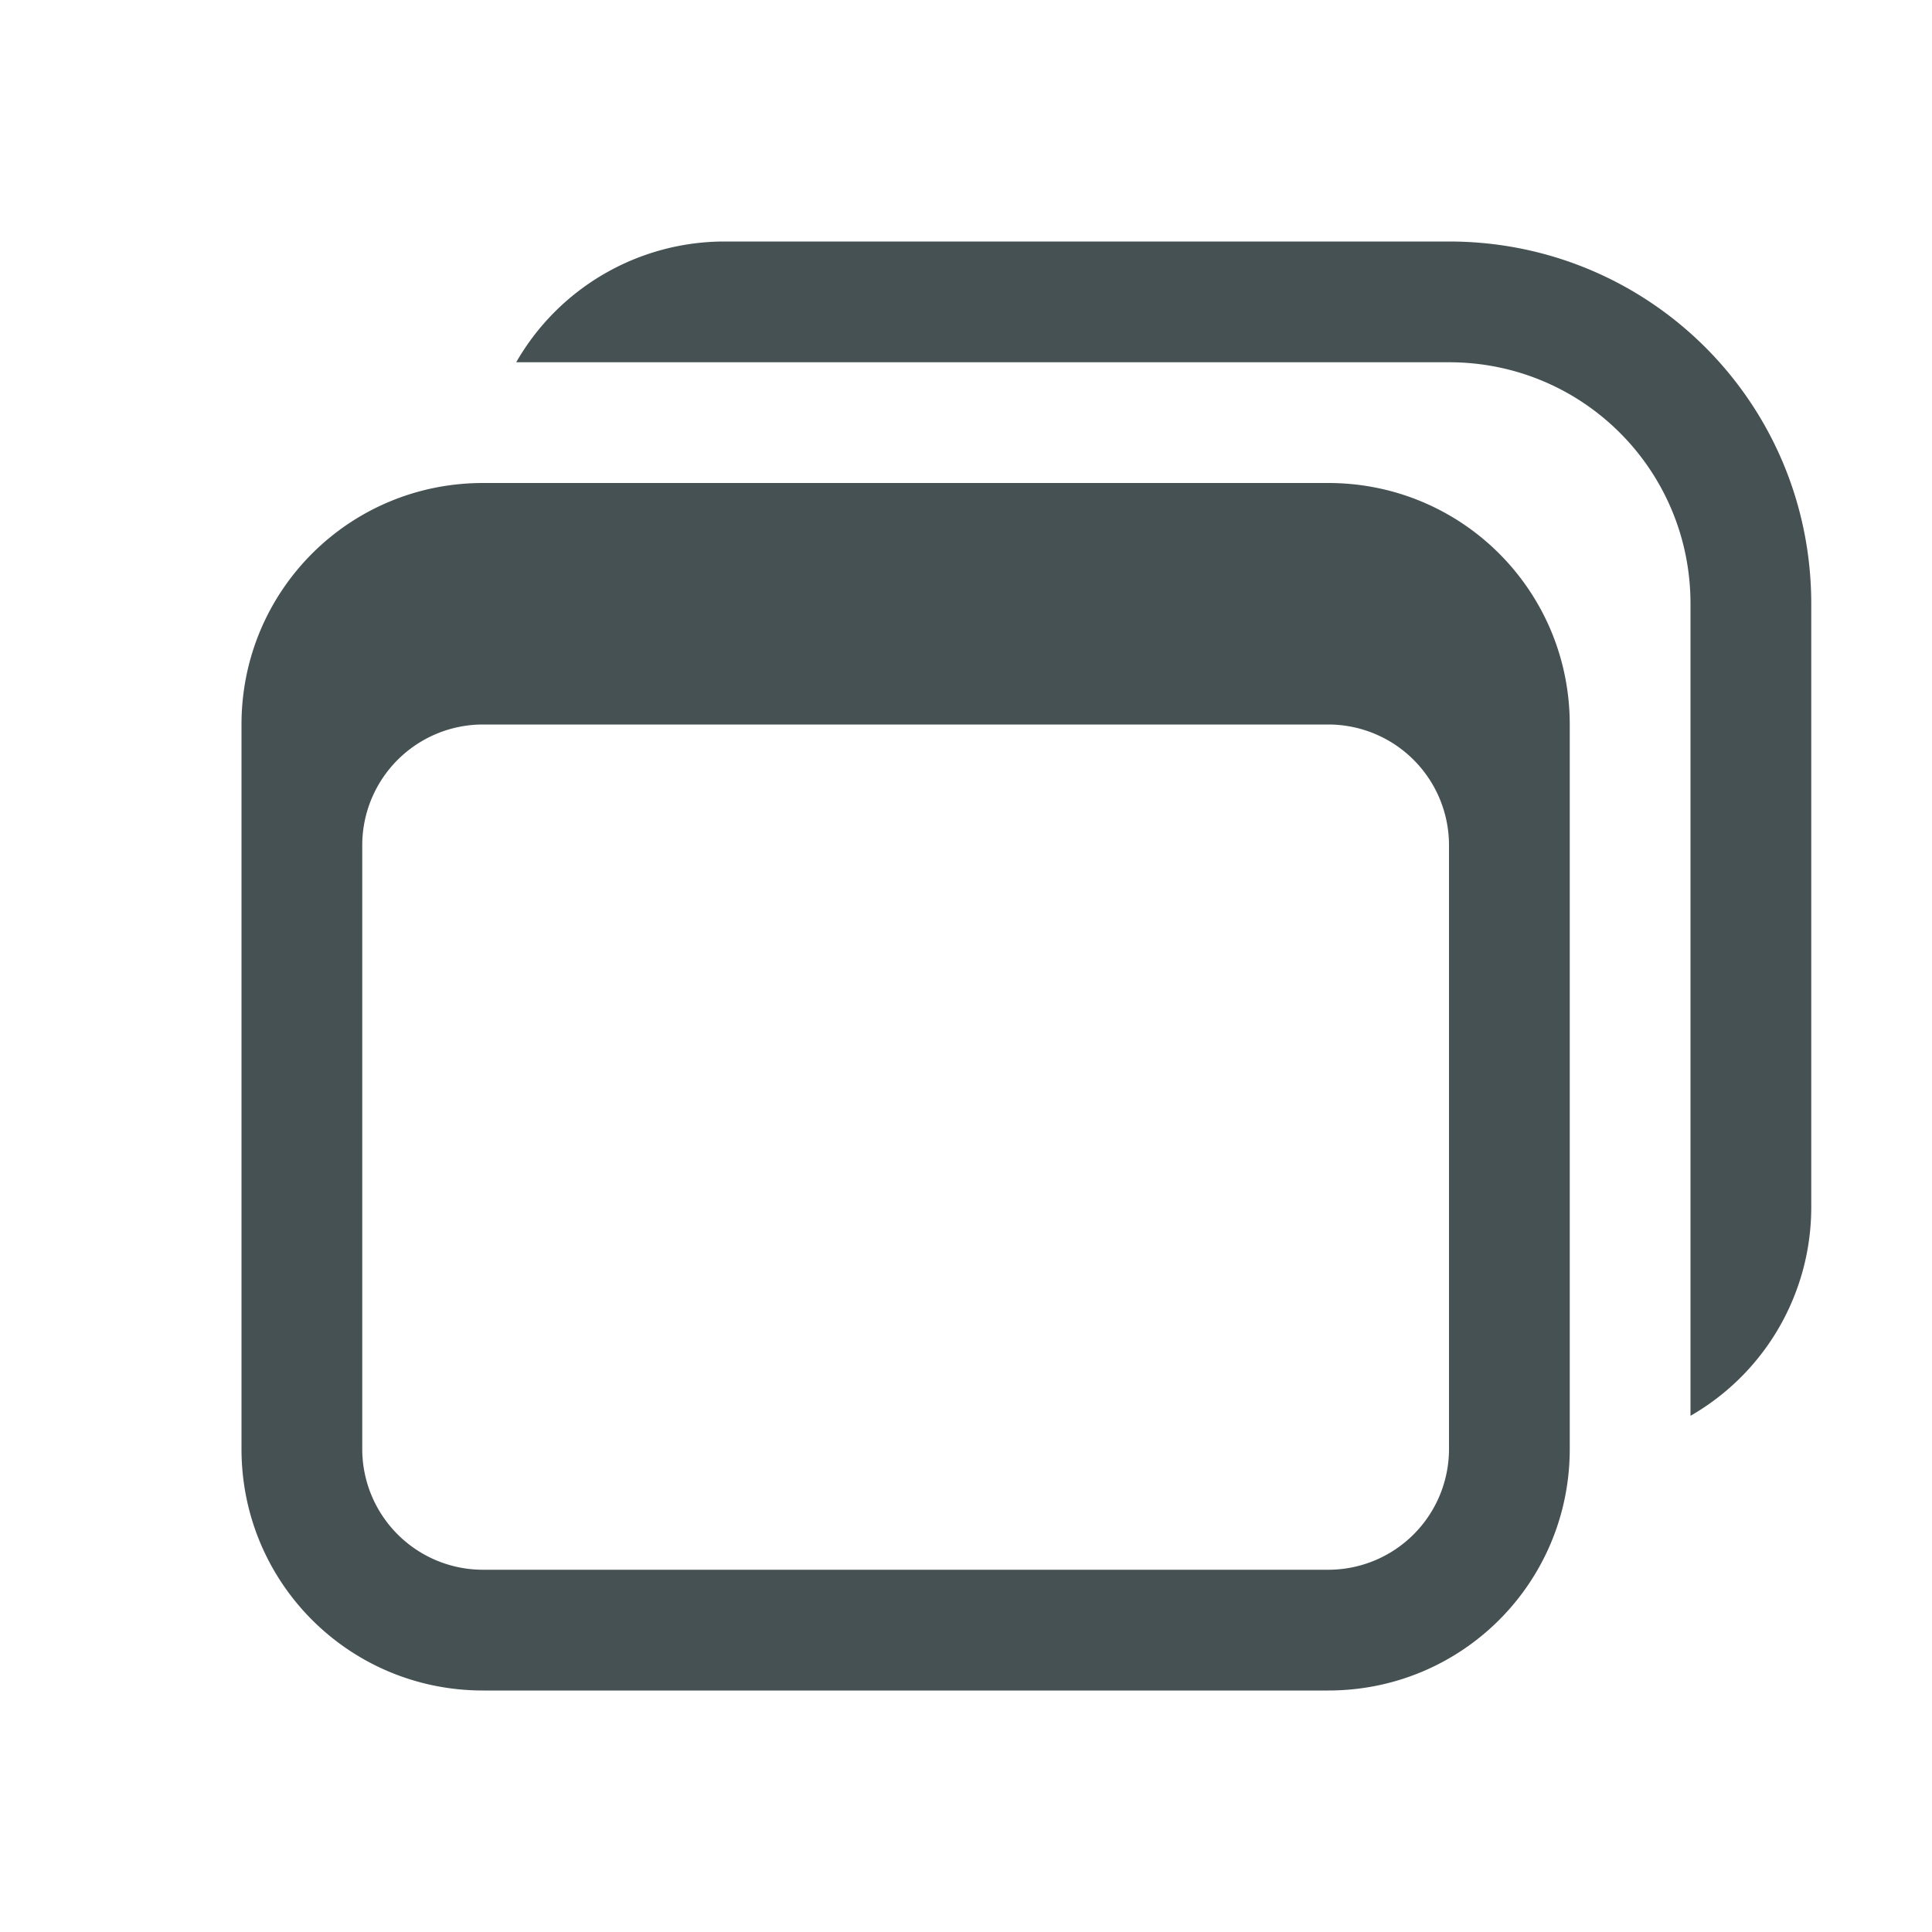 <svg xmlns="http://www.w3.org/2000/svg" width="16" height="16" fill="#465153" xmlns:v="https://vecta.io/nano"><path d="M4 4c-1.108 0-2 .892-2 2v6c0 1.108.892 2 2 2h7c1.108 0 2-.892 2-2V6c0-1.108-.892-2-2-2H4zm0 2h7a1 1 0 0 1 1 1v5a1 1 0 0 1-1 1H4a1 1 0 0 1-1-1V7a1 1 0 0 1 1-1zm2-4a1.99 1.99 0 0 0-1.725 1H12c1.108 0 2 .892 2 2v5 1.725A1.99 1.99 0 0 0 15 10V5c0-1.662-1.338-3-3-3H6z"/></svg>